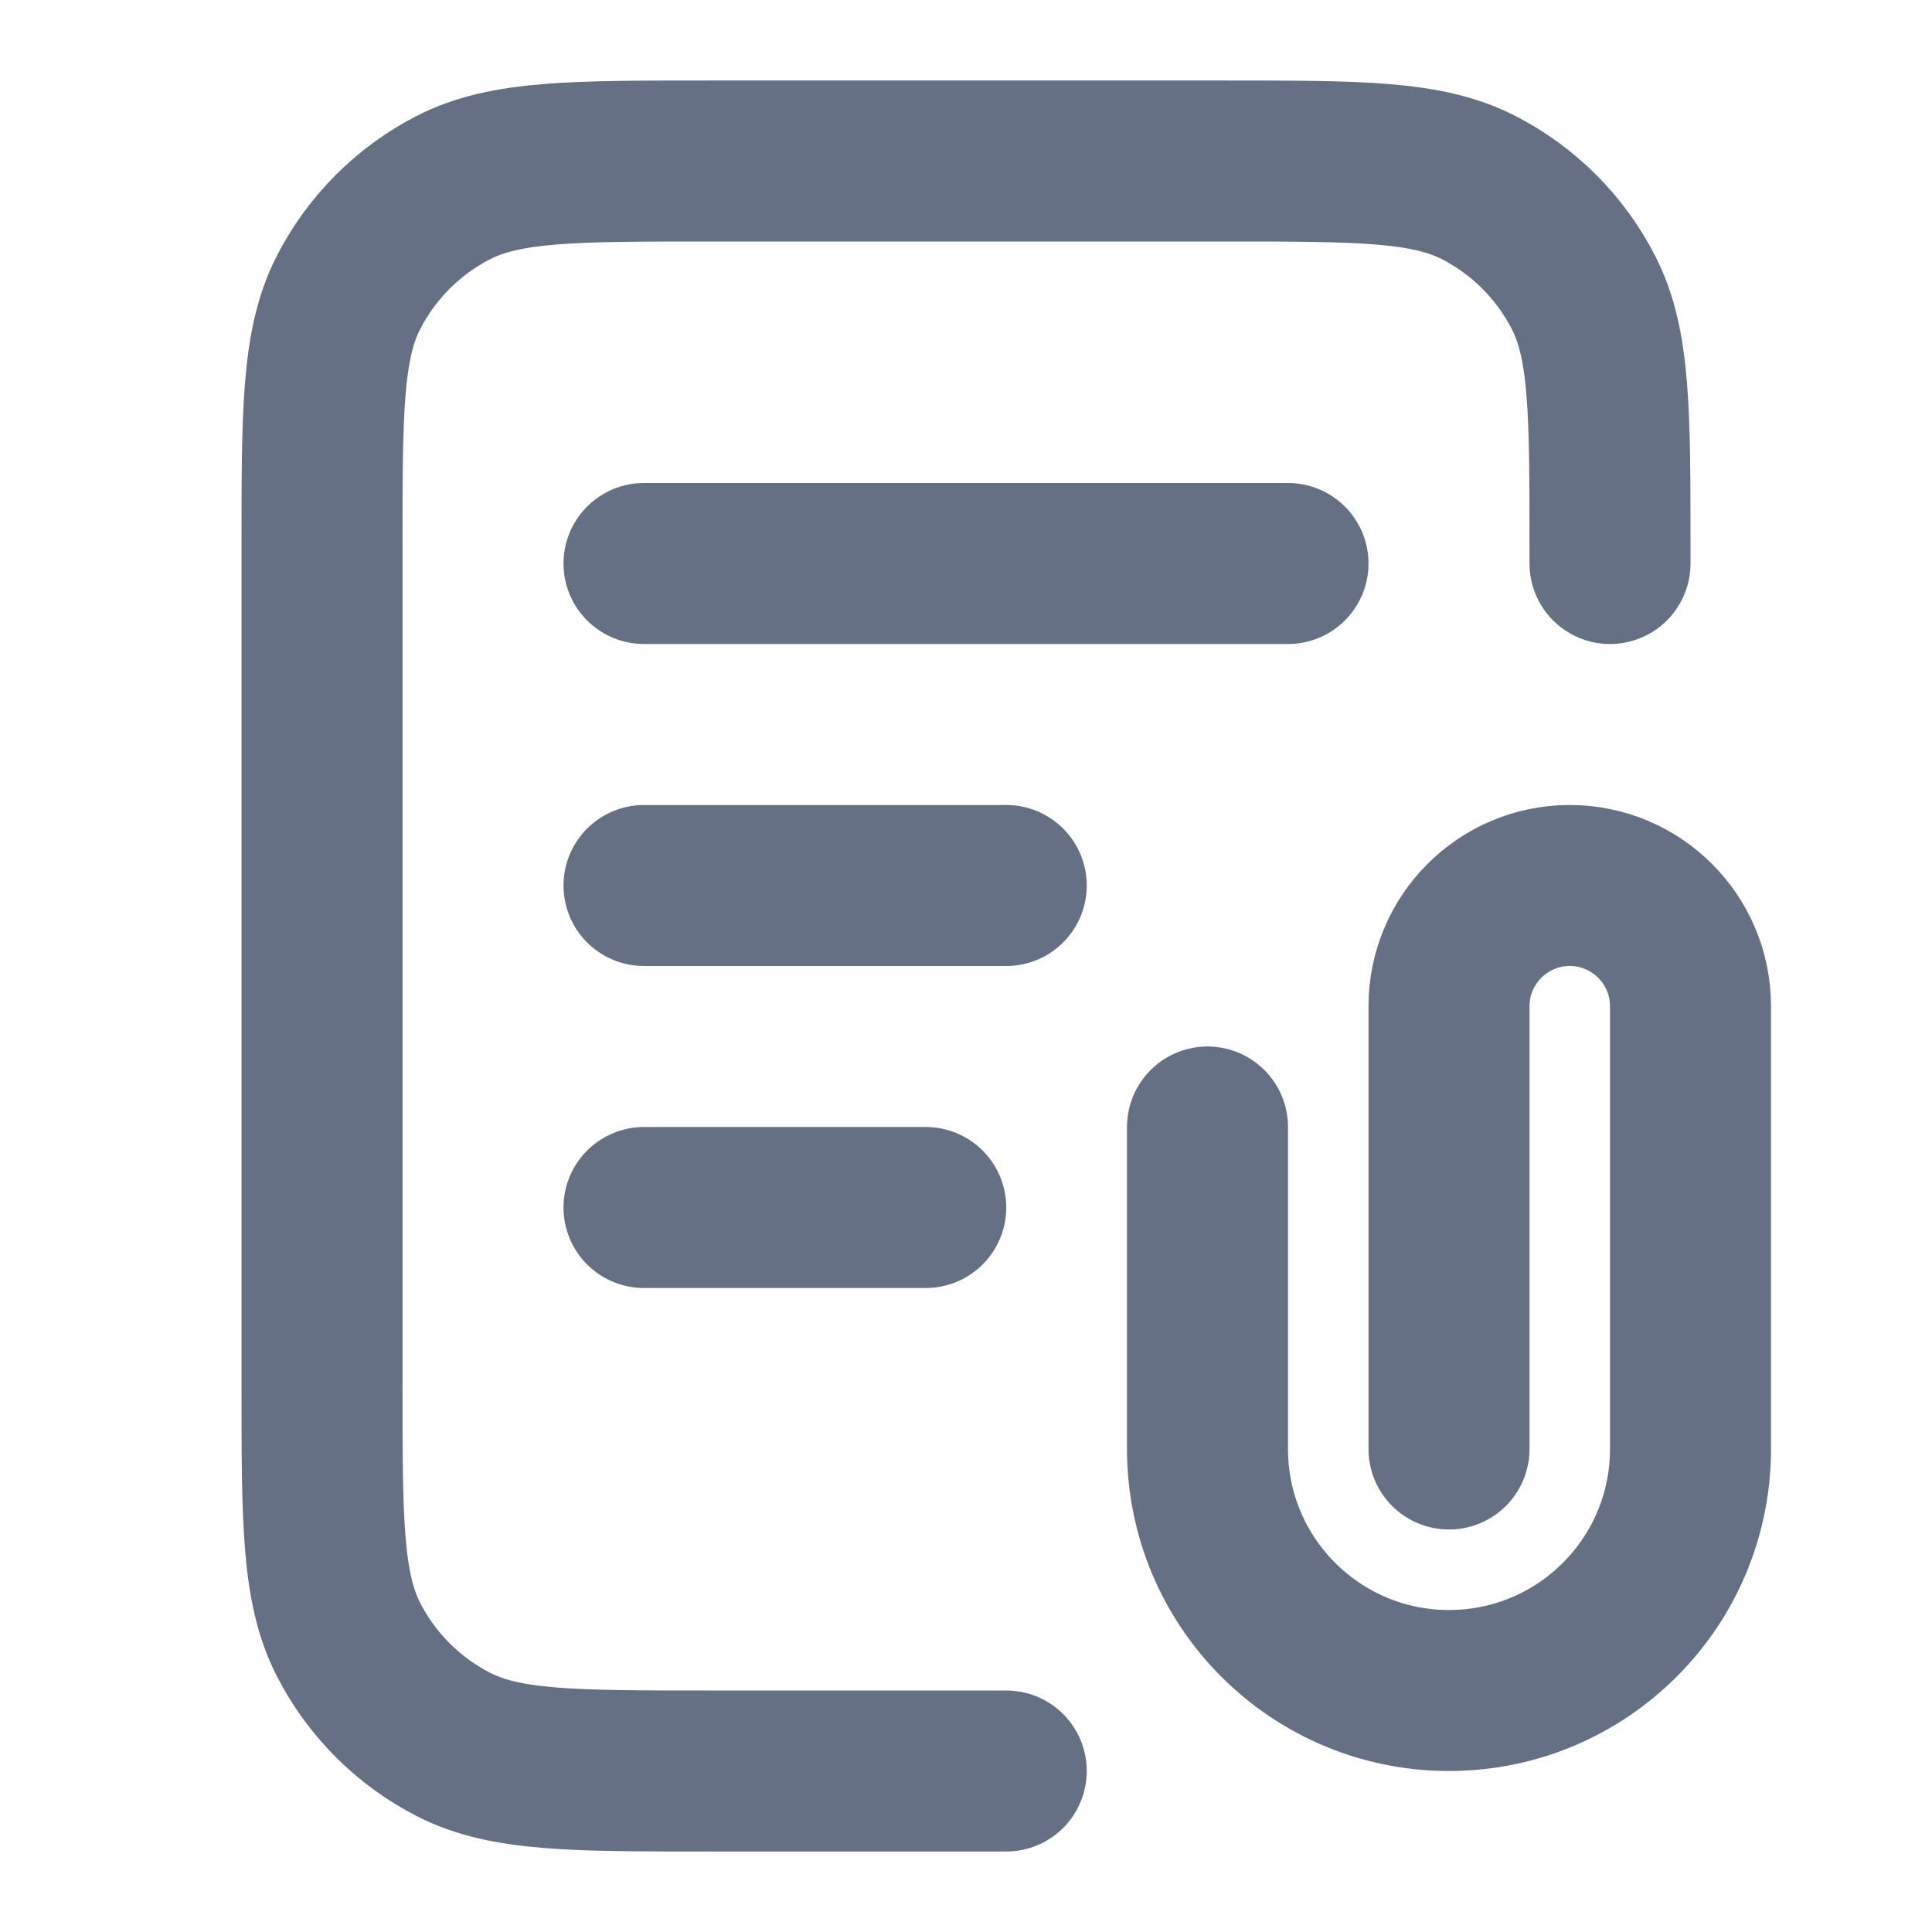 <svg width="24" height="24" viewBox="0 0 24 24" fill="none" xmlns="http://www.w3.org/2000/svg">
<g id="file-attachment-04">
<path id="Icon" d="M20 7V6.8C20 5.12 20 4.28 19.673 3.638C19.385 3.074 18.927 2.615 18.362 2.327C17.72 2 16.88 2 15.2 2H8.8C7.12 2 6.28 2 5.638 2.327C5.074 2.615 4.615 3.074 4.327 3.638C4 4.28 4 5.12 4 6.8V17.2C4 18.88 4 19.72 4.327 20.362C4.615 20.927 5.074 21.385 5.638 21.673C6.28 22 7.12 22 8.8 22H12.5M12.5 11H8M11.5 15H8M16 7H8M18 18V12.5C18 11.672 18.672 11 19.5 11C20.328 11 21 11.672 21 12.5V18C21 19.657 19.657 21 18 21C16.343 21 15 19.657 15 18V14" stroke="#667085" stroke-width="2" stroke-linecap="round" stroke-linejoin="round"/>
</g>
</svg>

